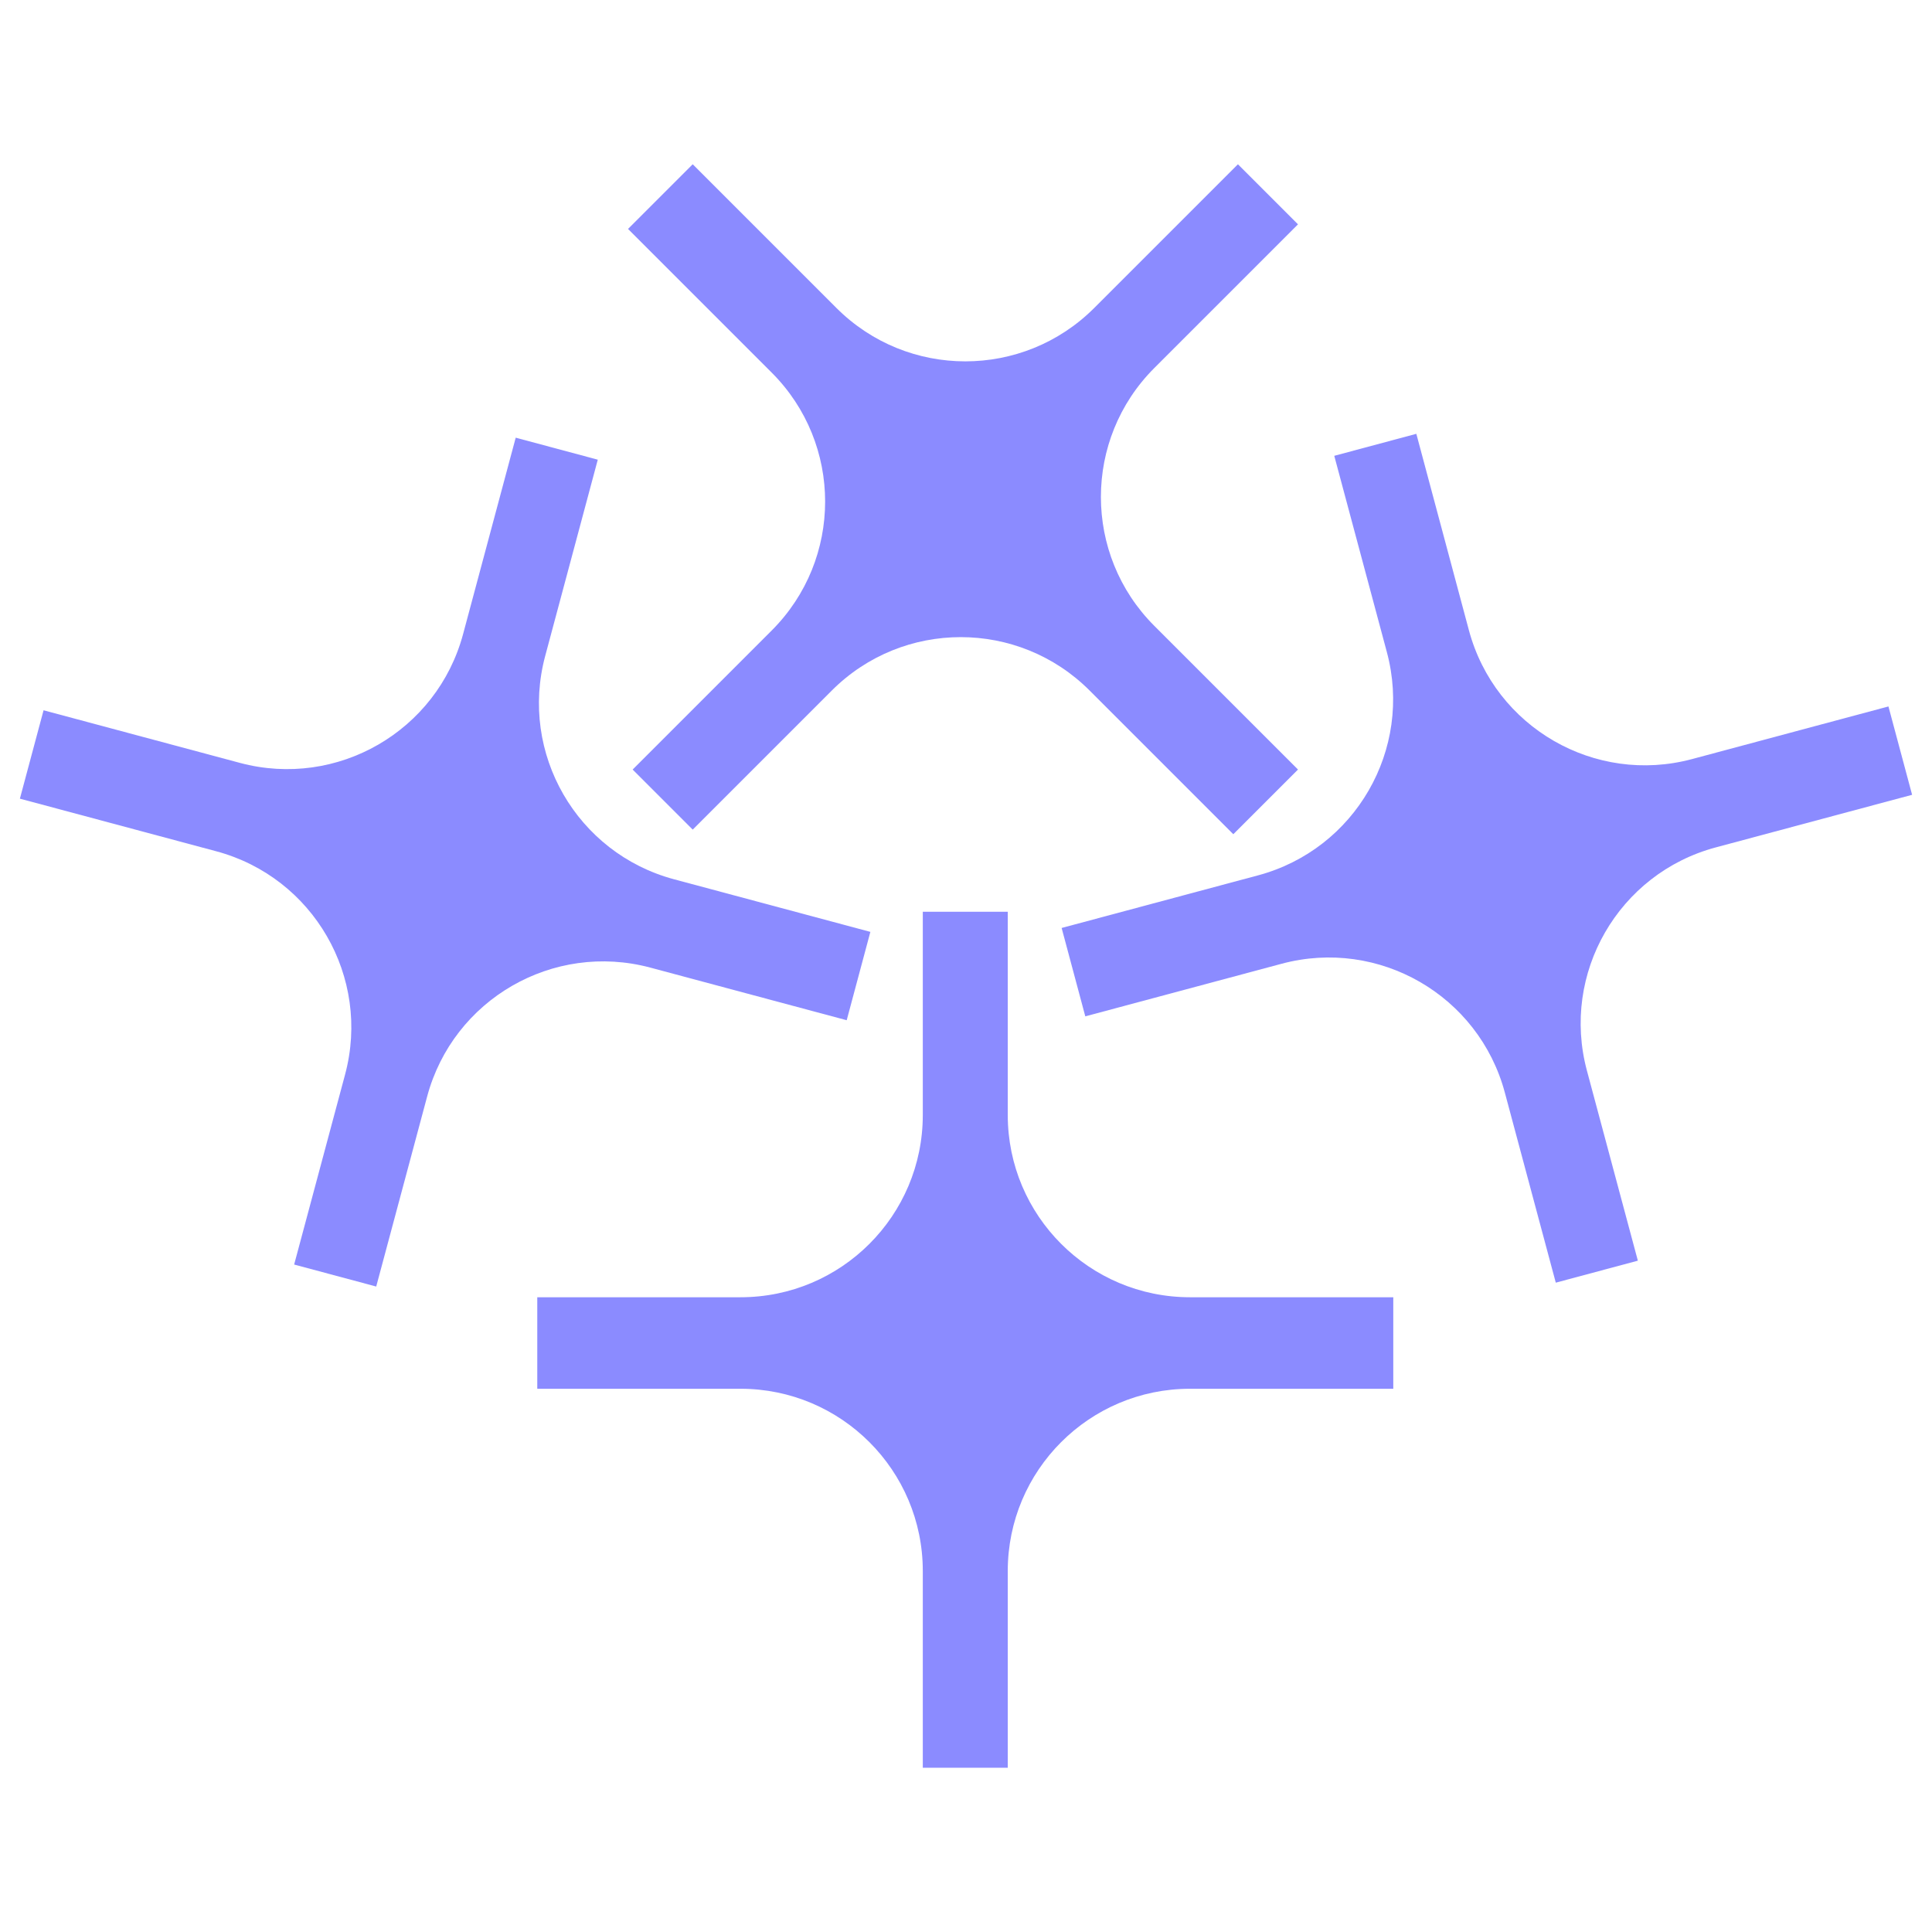 <?xml version="1.0" encoding="UTF-8" standalone="no"?>
<!-- Created with Inkscape (http://www.inkscape.org/) -->

<svg
   width="44mm"
   height="44mm"
   viewBox="0 0 44 44"
   version="1.1"
   id="svg1"
   inkscape:version="1.4.2 (ebf0e940, 2025-05-08)"
   xmlns:inkscape="http://www.inkscape.org/namespaces/inkscape"
   xmlns:sodipodi="http://sodipodi.sourceforge.net/DTD/sodipodi-0.dtd"
   xmlns="http://www.w3.org/2000/svg"
   xmlns:svg="http://www.w3.org/2000/svg">
  <sodipodi:namedview
     id="namedview1"
     pagecolor="#ffffff"
     bordercolor="#000000"
     borderopacity="0.25"
     inkscape:showpageshadow="2"
     inkscape:pageopacity="0.0"
     inkscape:pagecheckerboard="0"
     inkscape:deskcolor="#d1d1d1"
     inkscape:document-units="mm"
     inkscape:zoom="7.1868217"
     inkscape:cx="81.259843"
     inkscape:cy="25.602416"
     inkscape:window-width="2560"
     inkscape:window-height="1387"
     inkscape:window-x="0"
     inkscape:window-y="494"
     inkscape:window-maximized="1"
     inkscape:current-layer="layer1" />
  <defs
     id="defs1" />
  <g
     inkscape:label="blacksky logo"
     inkscape:groupmode="layer"
     id="layer1"
     style="fill:#8b8bff;fill-opacity:1"
     transform="translate(-86.596,-126.434)">
    <path
       d="m 109.547,151.827 c 0,2.293 1.859,4.151 4.151,4.151 h 4.629 v 2.084 h -4.629 c -2.293,0 -4.151,1.859 -4.151,4.151 v 4.48 h -1.935 v -4.48 c 0,-2.293 -1.859,-4.151 -4.151,-4.151 h -4.629 v -2.084 h 4.629 c 2.293,0 4.151,-1.858 4.151,-4.151 v -4.629 h 1.935 z"
       fill="#000000"
       id="path1"
       style="fill:#8b8bff;fill-opacity:1;stroke-width:0.265"
       inkscape:label="bottom" />
    <path
       d="m 112.884,134.816 c -1.621,1.621 -1.621,4.25 0,5.871 l 3.273,3.273 -1.473,1.473 -3.273,-3.273 c -1.621,-1.621 -4.25,-1.621 -5.871,0 l -3.168,3.168 -1.368,-1.368 3.168,-3.168 c 1.621,-1.621 1.621,-4.25 0,-5.871 l -3.273,-3.273 1.473,-1.473 3.273,3.273 c 1.621,1.621 4.25,1.621 5.871,0 l 3.273,-3.273 1.368,1.368 z"
       fill="#000000"
       id="path2"
       style="fill:#8b8bff;fill-opacity:1;stroke-width:0.265" />
    <path
       d="m 99.012,141.375 c -0.593,2.215 0.721,4.491 2.935,5.084 l 4.471,1.198 -0.539,2.012 -4.471,-1.198 c -2.215,-0.593 -4.491,0.721 -5.084,2.935 l -1.16,4.328 -1.869,-0.501 1.16,-4.328 c 0.593,-2.215 -0.721,-4.491 -2.935,-5.084 l -4.471,-1.198 0.539,-2.013 4.471,1.198 c 2.215,0.593 4.491,-0.721 5.084,-2.935 l 1.198,-4.471 1.869,0.501 z"
       fill="#000000"
       id="path3"
       style="fill:#8b8bff;fill-opacity:1;stroke-width:0.265" />
    <path
       d="m 120.049,140.786 c 0.593,2.215 2.87,3.529 5.084,2.935 l 4.471,-1.198 0.539,2.012 -4.471,1.198 c -2.215,0.593 -3.529,2.87 -2.935,5.084 l 1.16,4.328 -1.869,0.501 -1.16,-4.328 c -0.593,-2.215 -2.87,-3.529 -5.084,-2.935 l -4.471,1.198 -0.539,-2.013 4.472,-1.198 c 2.215,-0.593 3.529,-2.87 2.935,-5.084 l -1.198,-4.471 1.869,-0.501 z"
       fill="#000000"
       id="path4"
       style="fill:#8b8bff;fill-opacity:1;stroke-width:0.265" />
  </g>
</svg>
